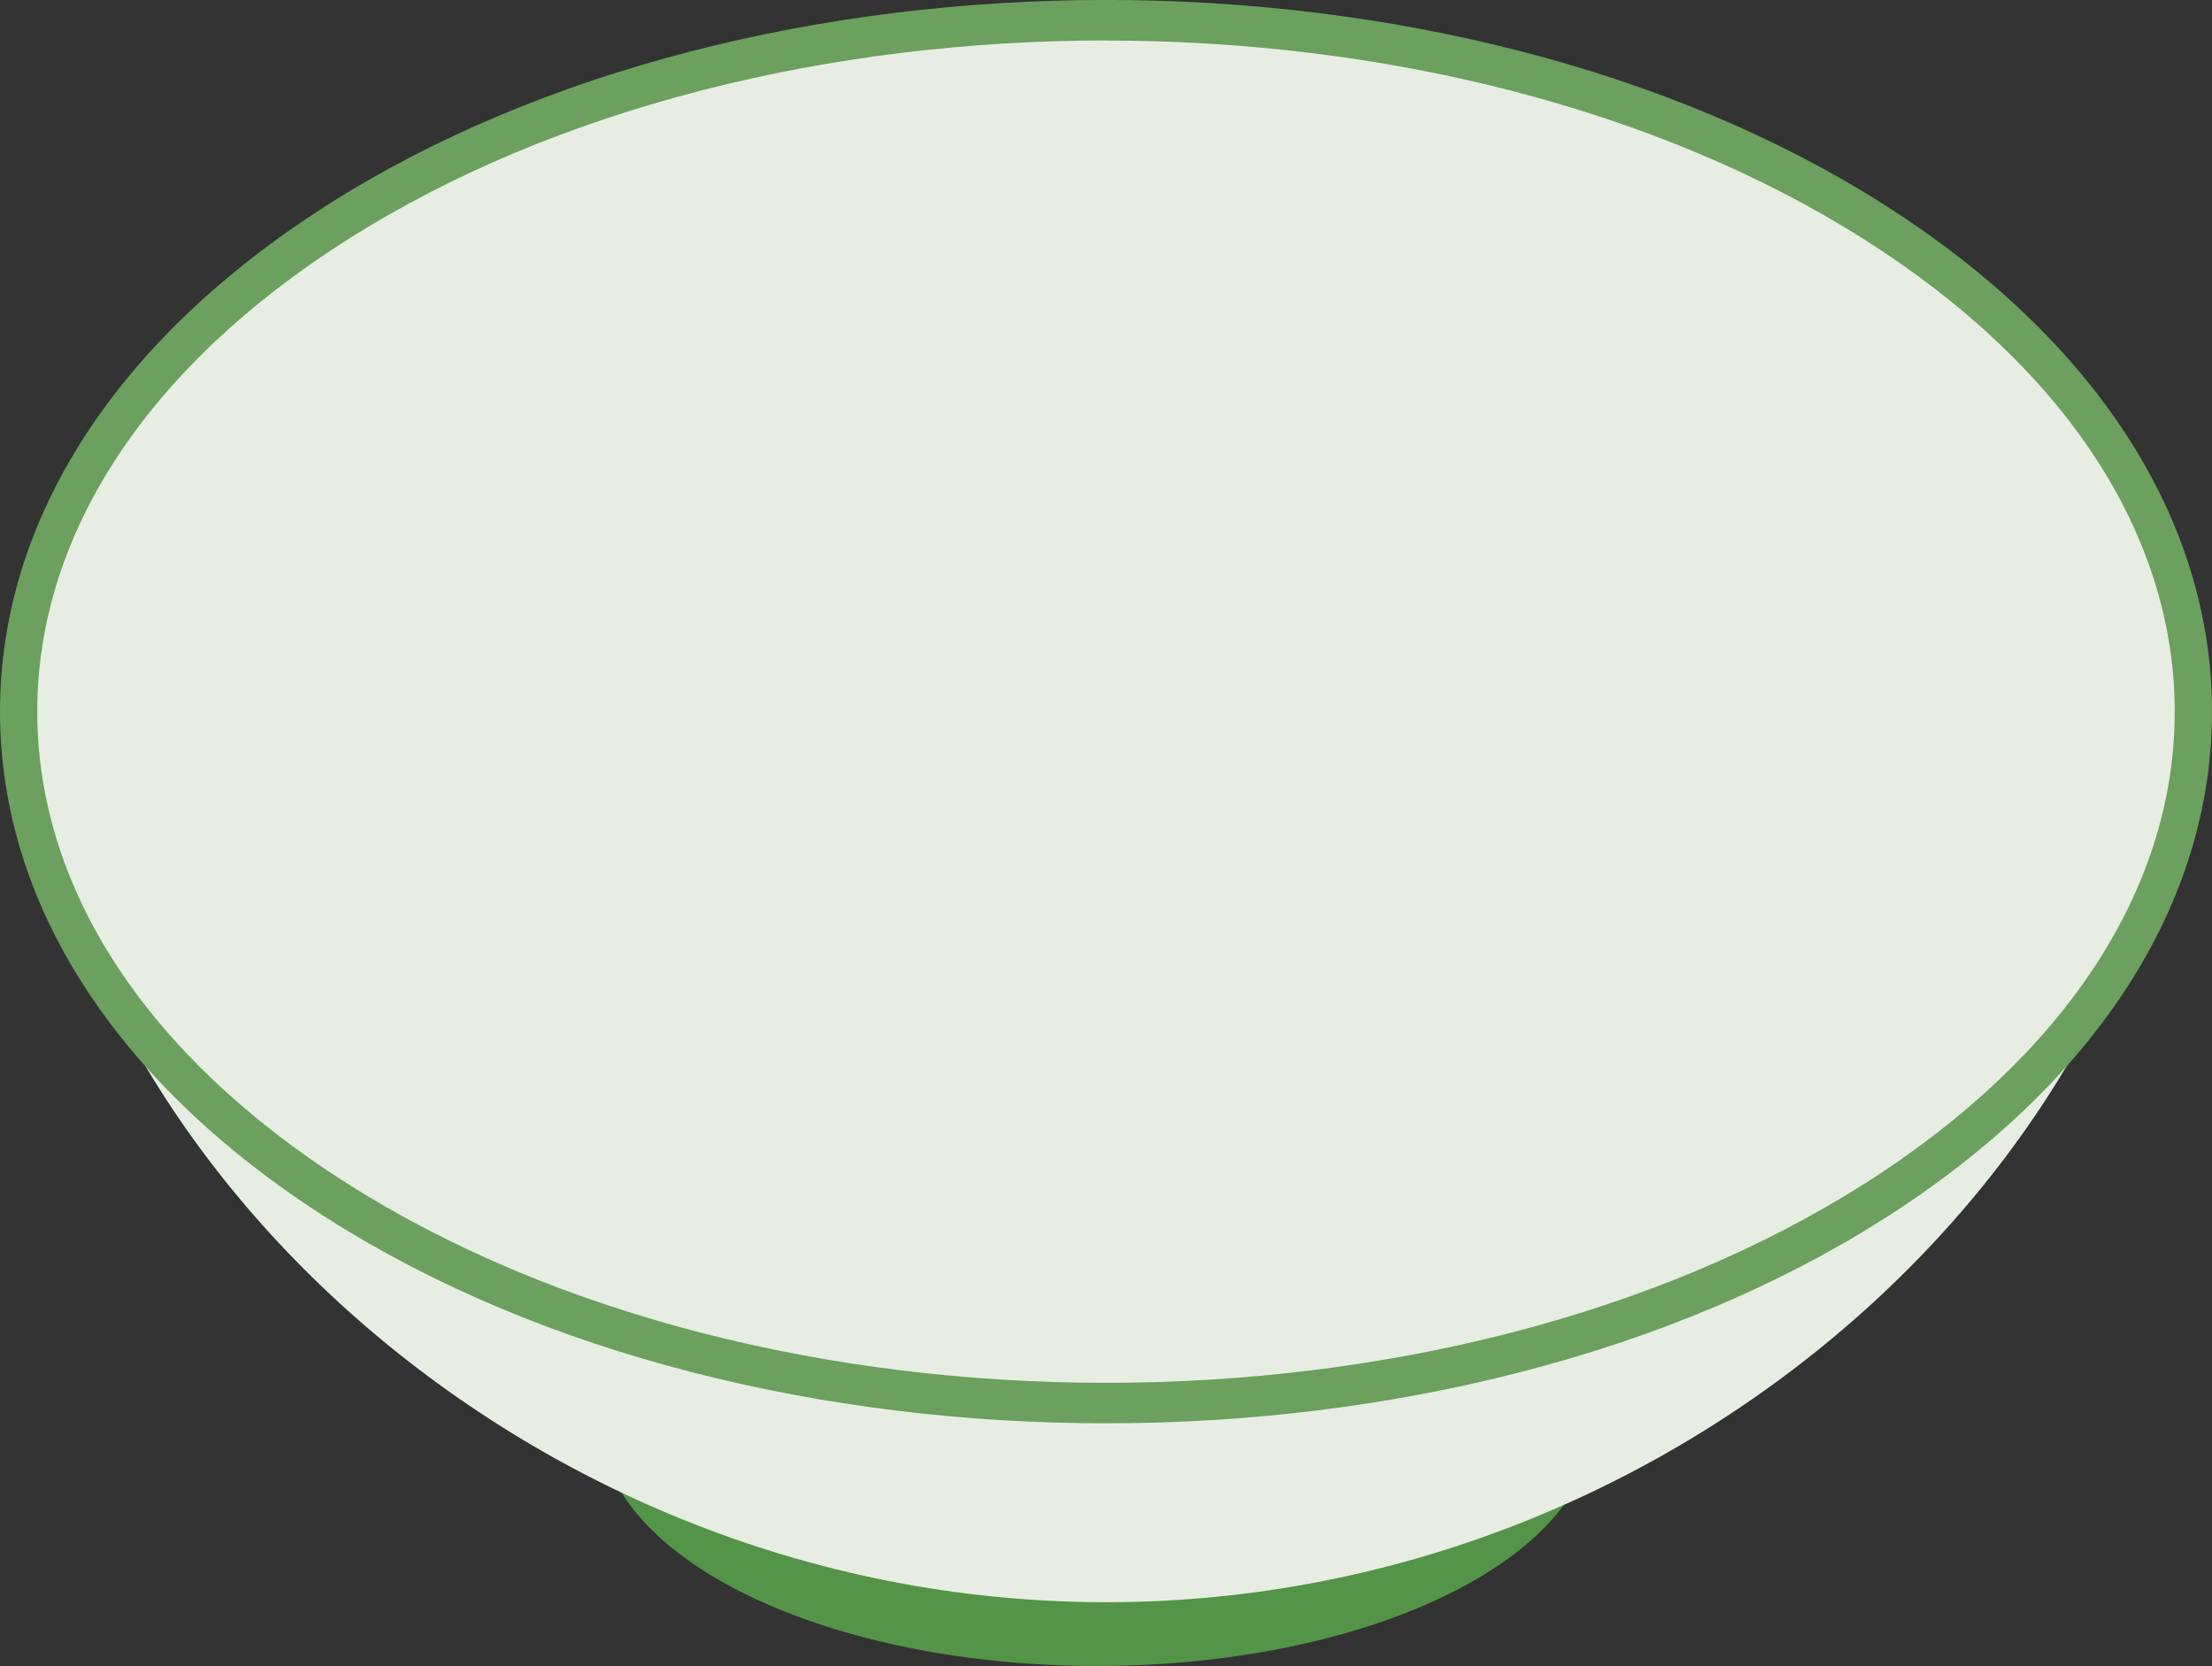 <svg xmlns="http://www.w3.org/2000/svg" width="152.763" height="115.063" viewBox="0 0 152.763 115.063"><rect x="0" y="0" width="152.763" height="115.063" fill="#333333" stroke="none"/><defs><style>.a{fill:#549448;}.b{fill:#e7ede2;}.c{fill:#6ba05e;}</style></defs><ellipse class="a" cx="34.357" cy="16.971" rx="34.357" ry="16.971" transform="translate(41.4 81.119)"/><ellipse class="b" cx="74.826" cy="47.643" rx="74.826" ry="47.643" transform="translate(1.556 1.509)"/><g transform="translate(1.555 44.384)"><path class="a" d="M377.691,214.586h0Z" transform="translate(-228.039 -214.586)"/><path class="a" d="M312.08,214.586h0Z" transform="translate(-312.079 -214.586)"/><path class="b" d="M334,241c29.221,14.583,76.6,14.583,105.82,0,14.609-7.294,21.915-16.852,21.915-26.407,0,33.33-33.5,66.265-74.825,66.265s-74.827-32.935-74.827-66.268C312.08,224.144,319.386,233.7,334,241Z" transform="translate(-312.08 -214.586)"/></g><g transform="translate(0)"><path class="c" d="M387.9,293.4c-19.464,0-38.926-4.712-53.743-14.139h0c-14.6-9.288-22.639-21.721-22.639-35.012s8.039-25.722,22.639-35.012c29.635-18.853,77.852-18.853,107.487,0,14.6,9.288,22.637,21.724,22.637,35.012s-8.039,25.724-22.637,35.012C426.826,288.691,407.362,293.4,387.9,293.4Zm0-95.506c-19,0-37.994,4.6-52.457,13.8-13.769,8.761-21.353,20.321-21.353,32.555s7.584,23.795,21.353,32.555h0c14.46,9.2,33.462,13.8,52.457,13.8s37.992-4.6,52.457-13.8c13.769-8.761,21.35-20.321,21.35-32.555s-7.581-23.795-21.35-32.555C425.895,202.5,406.9,197.9,387.9,197.9Z" transform="translate(-311.518 -195.1)"/></g></svg>
